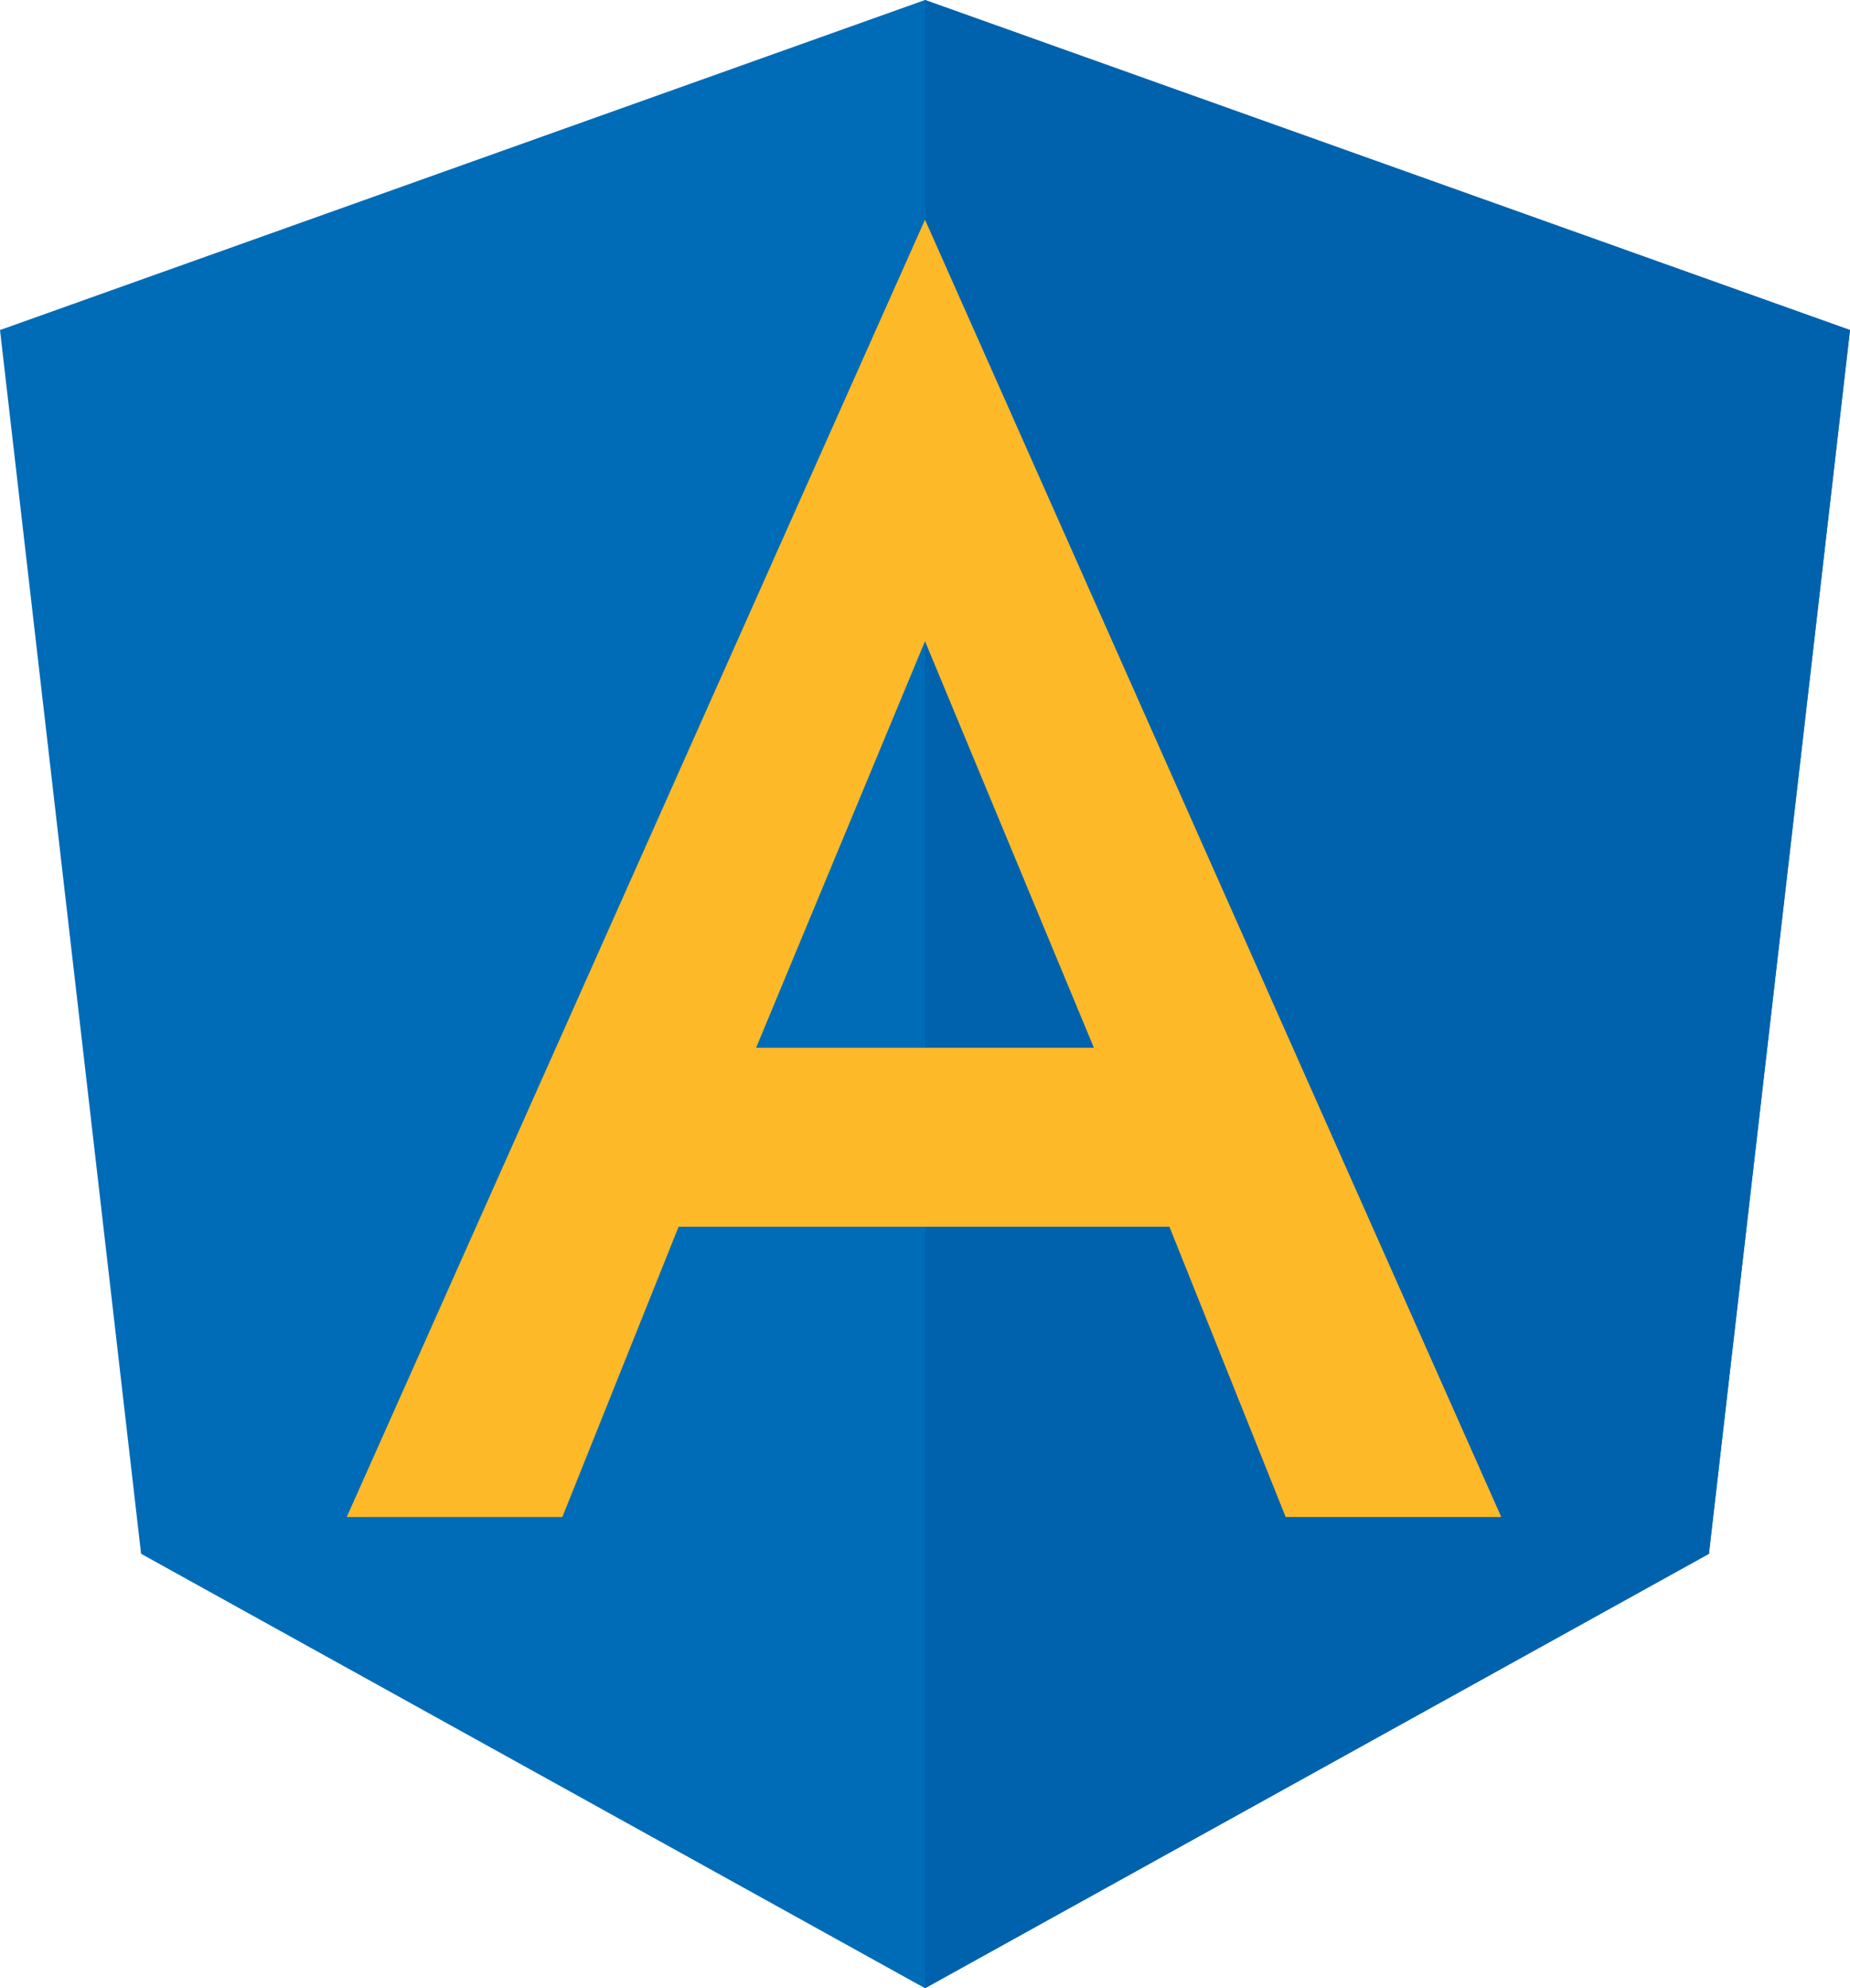 <svg xmlns="http://www.w3.org/2000/svg" width="186.2" height="200" viewBox="0 0 186.2 200"><title>angular-sf</title><polygon points="93.1 0 93.1 0 93.1 0 0 33.2 14.2 156.3 93.1 200 93.1 200 93.1 200 172 156.3 186.2 33.2 93.1 0" fill="#006cb7"/><polygon points="93.1 0 93.1 22.2 93.1 22.1 93.1 123.4 93.1 123.4 93.1 200 93.1 200 172 156.3 186.2 33.2 93.1 0" fill="#0062ad"/><path d="M125,52.1,66.8,182.6H88.5l11.7-29.2h49.4l11.7,29.2H183L125,52.1Zm17,83.3H108l17-40.9Z" transform="translate(-31.9 -30)" fill="#fdb928"/></svg>